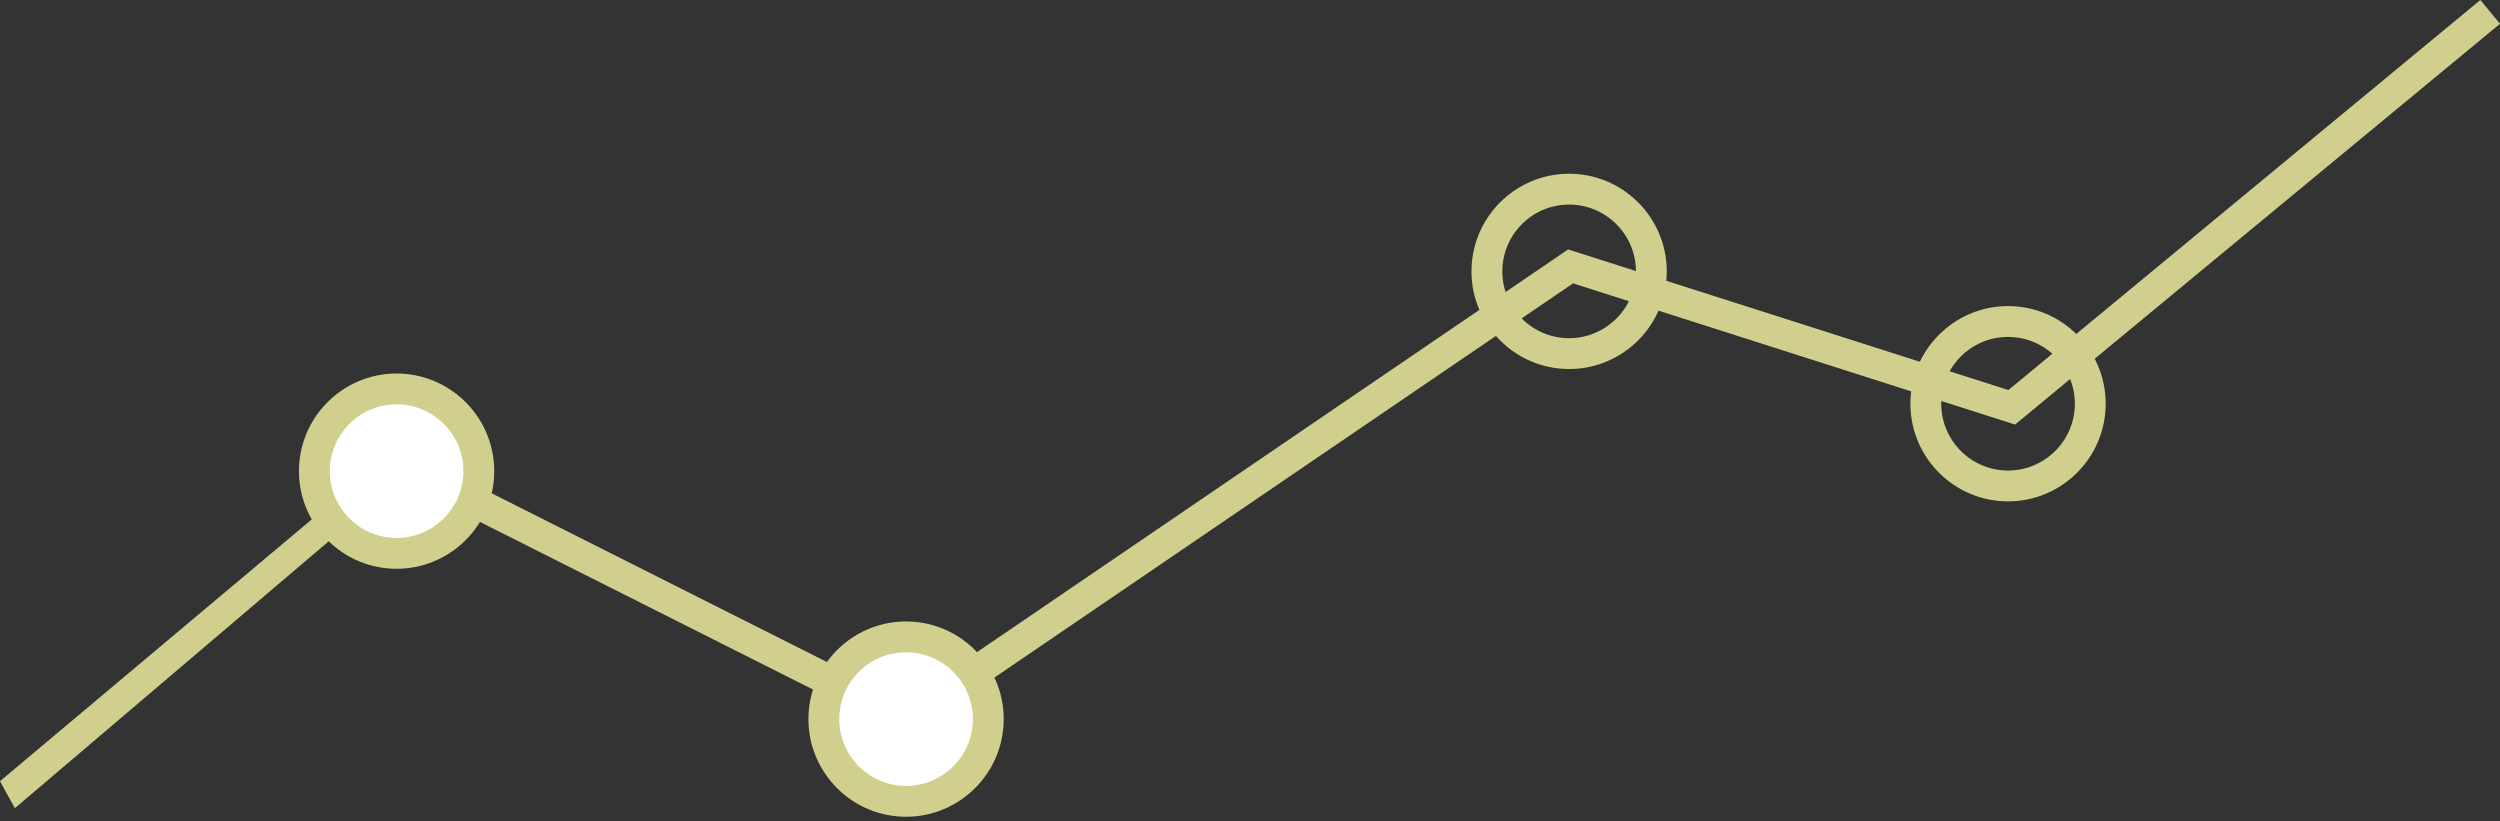 <svg width="414" height="136" viewBox="0 0 414 136" fill="none" xmlns="http://www.w3.org/2000/svg">
<rect x="0" y="0" width="414" height="136" fill="#333333" stroke="none"/>
<path d="M2.464 133.835L0 129.364L66.008 73.934L149.849 116.127L259.679 41.304L332.588 64.594L410.747 0L414 3.936L333.691 70.308L260.496 46.925L150.24 122.04L66.116 79.705L2.464 133.835Z" fill="#D1CF8E"/>
<path d="M163.65 119.623C163.353 127.138 157.02 132.988 149.505 132.69C141.991 132.392 136.14 126.059 136.439 118.544C136.736 111.03 143.069 105.179 150.584 105.478C158.098 105.776 163.948 112.109 163.65 119.623Z" fill="white"/>
<path d="M149.404 135.241C140.495 134.888 133.534 127.352 133.887 118.443C134.24 109.534 141.775 102.573 150.684 102.926C159.593 103.279 166.554 110.815 166.201 119.724C165.848 128.633 158.313 135.593 149.404 135.241ZM150.482 108.029C144.387 107.787 139.231 112.55 138.989 118.646C138.747 124.741 143.51 129.897 149.606 130.138C155.702 130.38 160.858 125.618 161.099 119.522C161.341 113.426 156.578 108.27 150.482 108.029Z" fill="#D1CF8E"/>
<path d="M259.206 61.098C250.297 60.745 243.337 53.21 243.69 44.301C244.042 35.391 251.578 28.43 260.487 28.783C269.396 29.137 276.356 36.672 276.004 45.581C275.651 54.49 268.116 61.451 259.206 61.098ZM260.284 33.886C254.19 33.644 249.033 38.407 248.792 44.503C248.55 50.598 253.313 55.755 259.409 55.996C265.504 56.237 270.66 51.475 270.902 45.38C271.143 39.283 266.381 34.127 260.284 33.886Z" fill="#D1CF8E"/>
<path d="M79.281 78.561C78.984 86.075 72.651 91.925 65.136 91.627C57.622 91.33 51.772 84.996 52.07 77.482C52.367 69.968 58.701 64.117 66.215 64.415C73.73 64.713 79.579 71.046 79.281 78.561Z" fill="white"/>
<path d="M65.035 94.178C56.126 93.825 49.166 86.29 49.519 77.381C49.872 68.472 57.407 61.511 66.317 61.864C75.225 62.217 82.186 69.752 81.833 78.661C81.48 87.571 73.945 94.531 65.035 94.178ZM66.113 66.966C60.018 66.725 54.862 71.487 54.621 77.583C54.379 83.679 59.142 88.835 65.238 89.076C71.333 89.318 76.489 84.555 76.731 78.459C76.972 72.364 72.21 67.208 66.113 66.966Z" fill="#D1CF8E"/>
<path d="M331.891 83.016C322.983 82.662 316.022 75.127 316.375 66.218C316.728 57.309 324.263 50.348 333.172 50.701C342.081 51.054 349.042 58.589 348.689 67.499C348.336 76.408 340.801 83.368 331.891 83.016ZM332.97 55.803C326.875 55.561 321.718 60.324 321.477 66.42C321.235 72.516 325.998 77.671 332.094 77.913C338.19 78.154 343.345 73.392 343.587 67.296C343.828 61.201 339.066 56.045 332.97 55.803Z" fill="#D1CF8E"/>
</svg>
